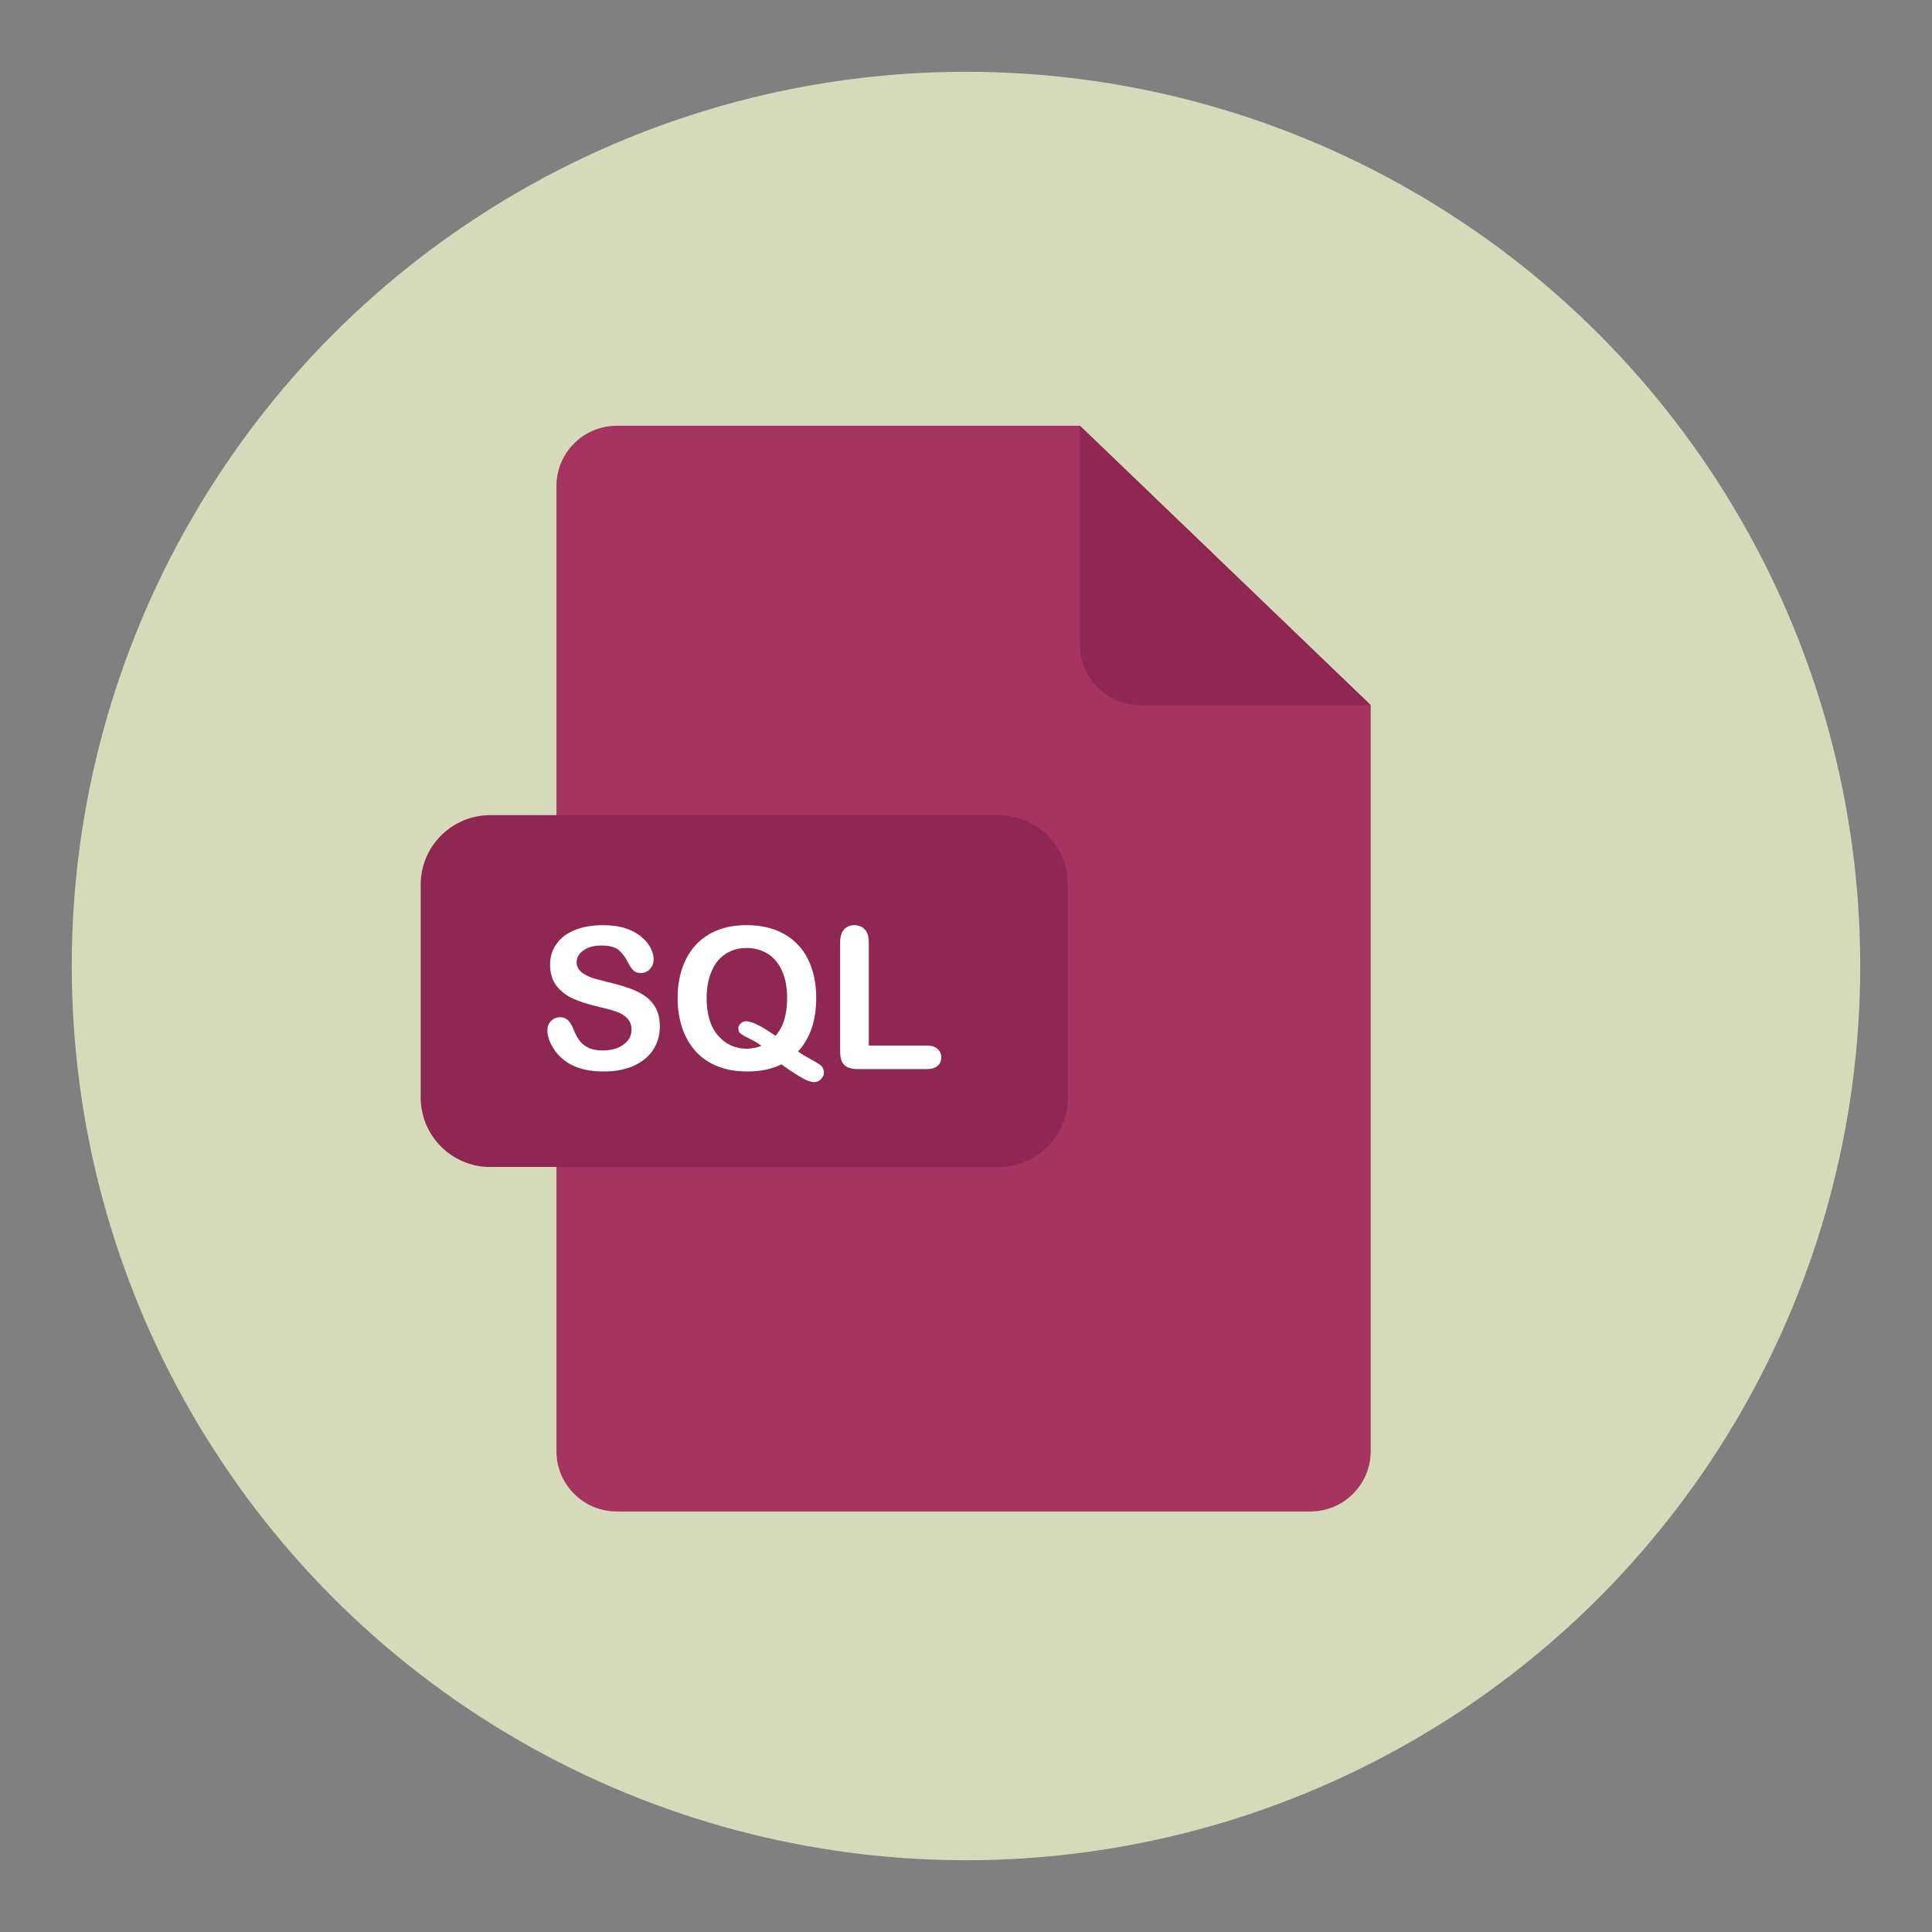 <?xml version="1.0" encoding="utf-8"?>
<!-- Generator: Adobe Illustrator 16.0.0, SVG Export Plug-In . SVG Version: 6.00 Build 0)  -->
<!DOCTYPE svg PUBLIC "-//W3C//DTD SVG 1.1//EN" "http://www.w3.org/Graphics/SVG/1.1/DTD/svg11.dtd">
<svg version="1.1" id="Layer_1" xmlns="http://www.w3.org/2000/svg" xmlns:xlink="http://www.w3.org/1999/xlink" x="0px" y="0px"
	 width="136.833px" height="136.834px" viewBox="0 0 136.833 136.834" style="enable-background:new 0 0 136.833 136.834;"
	 xml:space="preserve">
<rect x="0" y="0" width="136.833" height="136.834" fill="#808080" stroke="none"/>
<style type="text/css">
<![CDATA[
	.st0{fill:#7B3A87;}
	.st1{fill:#7F1325;}
	.st2{fill:#E07325;}
	.st3{fill:#194680;}
	.st4{fill:#837C72;}
	.st5{fill:#B3BD35;}
	.st6{fill:#883637;}
	.st7{fill:#EDC92C;}
	.st8{fill:#EF8A21;}
	.st9{fill:#8B4097;}
	.st10{fill:#588DBF;}
	.st11{fill:#8E2852;}
	.st12{fill:#5B4F3F;}
	.st13{fill:#932B63;}
	.st14{fill:#C33F27;}
	.st15{fill:#C6CB2D;}
	.st16{fill:#C76428;}
	.st17{fill:#FFFFFF;}
	.st18{fill:#647131;}
	.st19{fill:#6D6254;}
	.st20{fill:#6DA0D5;}
	.st21{fill:#00599C;}
	.st22{fill:#D57927;}
	.st23{fill:#D7B528;}
	.st24{fill:#D7DABA;}
	.st25{fill:#D85026;}
	.st26{fill:#A11D2A;}
	.st27{fill:#A14443;}
	.st28{fill:#748838;}
	.st29{fill:#A53460;}
	.st30{fill:#A82E6C;}
]]>
</style>
<g>
	<g>
		<circle class="st24" cx="68.416" cy="68.417" r="63.333"/>
	</g>
	<g>
		<g>
			<g>
				<path class="st29" d="M43.681,30.156c-2.359,0-4.271,1.912-4.271,4.271v68.352c0,2.359,1.912,4.271,4.271,4.271h49.127
					c2.359,0,4.271-1.912,4.271-4.271v-52.84L76.487,30.156H43.681z"/>
			</g>
		</g>
		<path class="st11" d="M97.079,49.939h-16.32c-2.359,0-4.271-1.912-4.271-4.271V30.156L97.079,49.939z"/>
		<path class="st11" d="M75.636,77.722c0,2.723-2.207,4.93-4.928,4.93H34.722c-2.723,0-4.928-2.207-4.928-4.93V62.662
			c0-2.723,2.205-4.929,4.928-4.929h35.986c2.721,0,4.928,2.206,4.928,4.929V77.722z"/>
		<g>
			<path class="st17" d="M46.732,72.709c0,0.606-0.156,1.151-0.468,1.634c-0.313,0.483-0.77,0.861-1.371,1.135
				s-1.314,0.41-2.14,0.41c-0.989,0-1.805-0.187-2.447-0.561c-0.456-0.269-0.826-0.628-1.11-1.077
				c-0.285-0.449-0.428-0.885-0.428-1.309c0-0.246,0.086-0.457,0.256-0.632c0.172-0.175,0.389-0.263,0.653-0.263
				c0.214,0,0.396,0.068,0.544,0.205c0.147,0.137,0.274,0.339,0.379,0.608c0.128,0.319,0.266,0.585,0.414,0.8
				c0.147,0.214,0.356,0.391,0.625,0.53s0.622,0.208,1.06,0.208c0.602,0,1.091-0.14,1.466-0.42c0.377-0.28,0.564-0.63,0.564-1.049
				c0-0.333-0.102-0.603-0.305-0.81c-0.202-0.208-0.465-0.366-0.785-0.475c-0.322-0.109-0.751-0.226-1.289-0.349
				c-0.72-0.168-1.322-0.366-1.809-0.591c-0.484-0.226-0.87-0.533-1.154-0.923c-0.285-0.39-0.428-0.874-0.428-1.453
				c0-0.551,0.15-1.042,0.451-1.47s0.736-0.758,1.306-0.988s1.239-0.345,2.01-0.345c0.615,0,1.147,0.076,1.597,0.229
				c0.448,0.153,0.821,0.355,1.117,0.608s0.513,0.519,0.649,0.796s0.205,0.549,0.205,0.813c0,0.242-0.085,0.459-0.257,0.653
				c-0.17,0.194-0.384,0.291-0.639,0.291c-0.232,0-0.409-0.058-0.529-0.174c-0.121-0.116-0.252-0.307-0.394-0.571
				c-0.183-0.378-0.401-0.673-0.656-0.885s-0.665-0.318-1.23-0.318c-0.524,0-0.946,0.115-1.269,0.345
				c-0.32,0.23-0.481,0.507-0.481,0.831c0,0.201,0.055,0.374,0.164,0.52s0.26,0.271,0.451,0.376s0.385,0.187,0.581,0.246
				s0.52,0.146,0.971,0.26c0.565,0.132,1.076,0.278,1.535,0.438c0.457,0.16,0.848,0.353,1.168,0.581
				c0.322,0.228,0.572,0.516,0.752,0.865C46.643,71.776,46.732,72.204,46.732,72.709z"/>
			<path class="st17" d="M56.515,74.473c0.296,0.201,0.62,0.396,0.971,0.584s0.583,0.339,0.697,0.451s0.171,0.27,0.171,0.475
				c0,0.146-0.067,0.292-0.202,0.438c-0.134,0.146-0.297,0.219-0.488,0.219c-0.155,0-0.343-0.05-0.564-0.15
				c-0.221-0.1-0.48-0.246-0.779-0.438c-0.298-0.191-0.625-0.415-0.98-0.67c-0.661,0.337-1.472,0.506-2.434,0.506
				c-0.779,0-1.478-0.124-2.096-0.373c-0.617-0.249-1.136-0.606-1.555-1.073s-0.734-1.022-0.947-1.665
				c-0.211-0.643-0.317-1.342-0.317-2.099c0-0.77,0.11-1.477,0.331-2.119c0.222-0.643,0.542-1.189,0.961-1.641
				s0.93-0.796,1.531-1.036s1.285-0.359,2.051-0.359c1.039,0,1.932,0.211,2.676,0.632c0.746,0.421,1.31,1.021,1.692,1.798
				s0.574,1.689,0.574,2.738C57.807,72.283,57.376,73.543,56.515,74.473z M54.922,73.366c0.282-0.324,0.491-0.707,0.626-1.148
				c0.134-0.442,0.201-0.955,0.201-1.538c0-0.734-0.118-1.37-0.355-1.907s-0.575-0.944-1.016-1.22
				c-0.439-0.276-0.944-0.414-1.514-0.414c-0.405,0-0.78,0.076-1.125,0.229c-0.344,0.153-0.64,0.375-0.889,0.667
				c-0.248,0.292-0.443,0.664-0.588,1.118c-0.143,0.454-0.215,0.963-0.215,1.528c0,1.153,0.269,2.041,0.807,2.663
				s1.217,0.933,2.037,0.933c0.337,0,0.684-0.071,1.039-0.212c-0.214-0.16-0.482-0.319-0.803-0.479
				c-0.322-0.16-0.542-0.283-0.66-0.369s-0.178-0.209-0.178-0.369c0-0.137,0.057-0.257,0.171-0.362s0.239-0.157,0.376-0.157
				C53.252,72.327,53.946,72.673,54.922,73.366z"/>
			<path class="st17" d="M61.532,66.755v7.294h4.115c0.328,0,0.58,0.08,0.756,0.239c0.175,0.16,0.263,0.36,0.263,0.602
				c0,0.246-0.087,0.445-0.26,0.598s-0.426,0.229-0.759,0.229h-4.901c-0.442,0-0.76-0.098-0.954-0.294
				c-0.193-0.196-0.29-0.513-0.29-0.95v-7.718c0-0.41,0.093-0.718,0.276-0.923c0.186-0.205,0.428-0.308,0.729-0.308
				c0.306,0,0.553,0.102,0.742,0.304C61.438,66.032,61.532,66.341,61.532,66.755z"/>
		</g>
	</g>
</g>
</svg>
